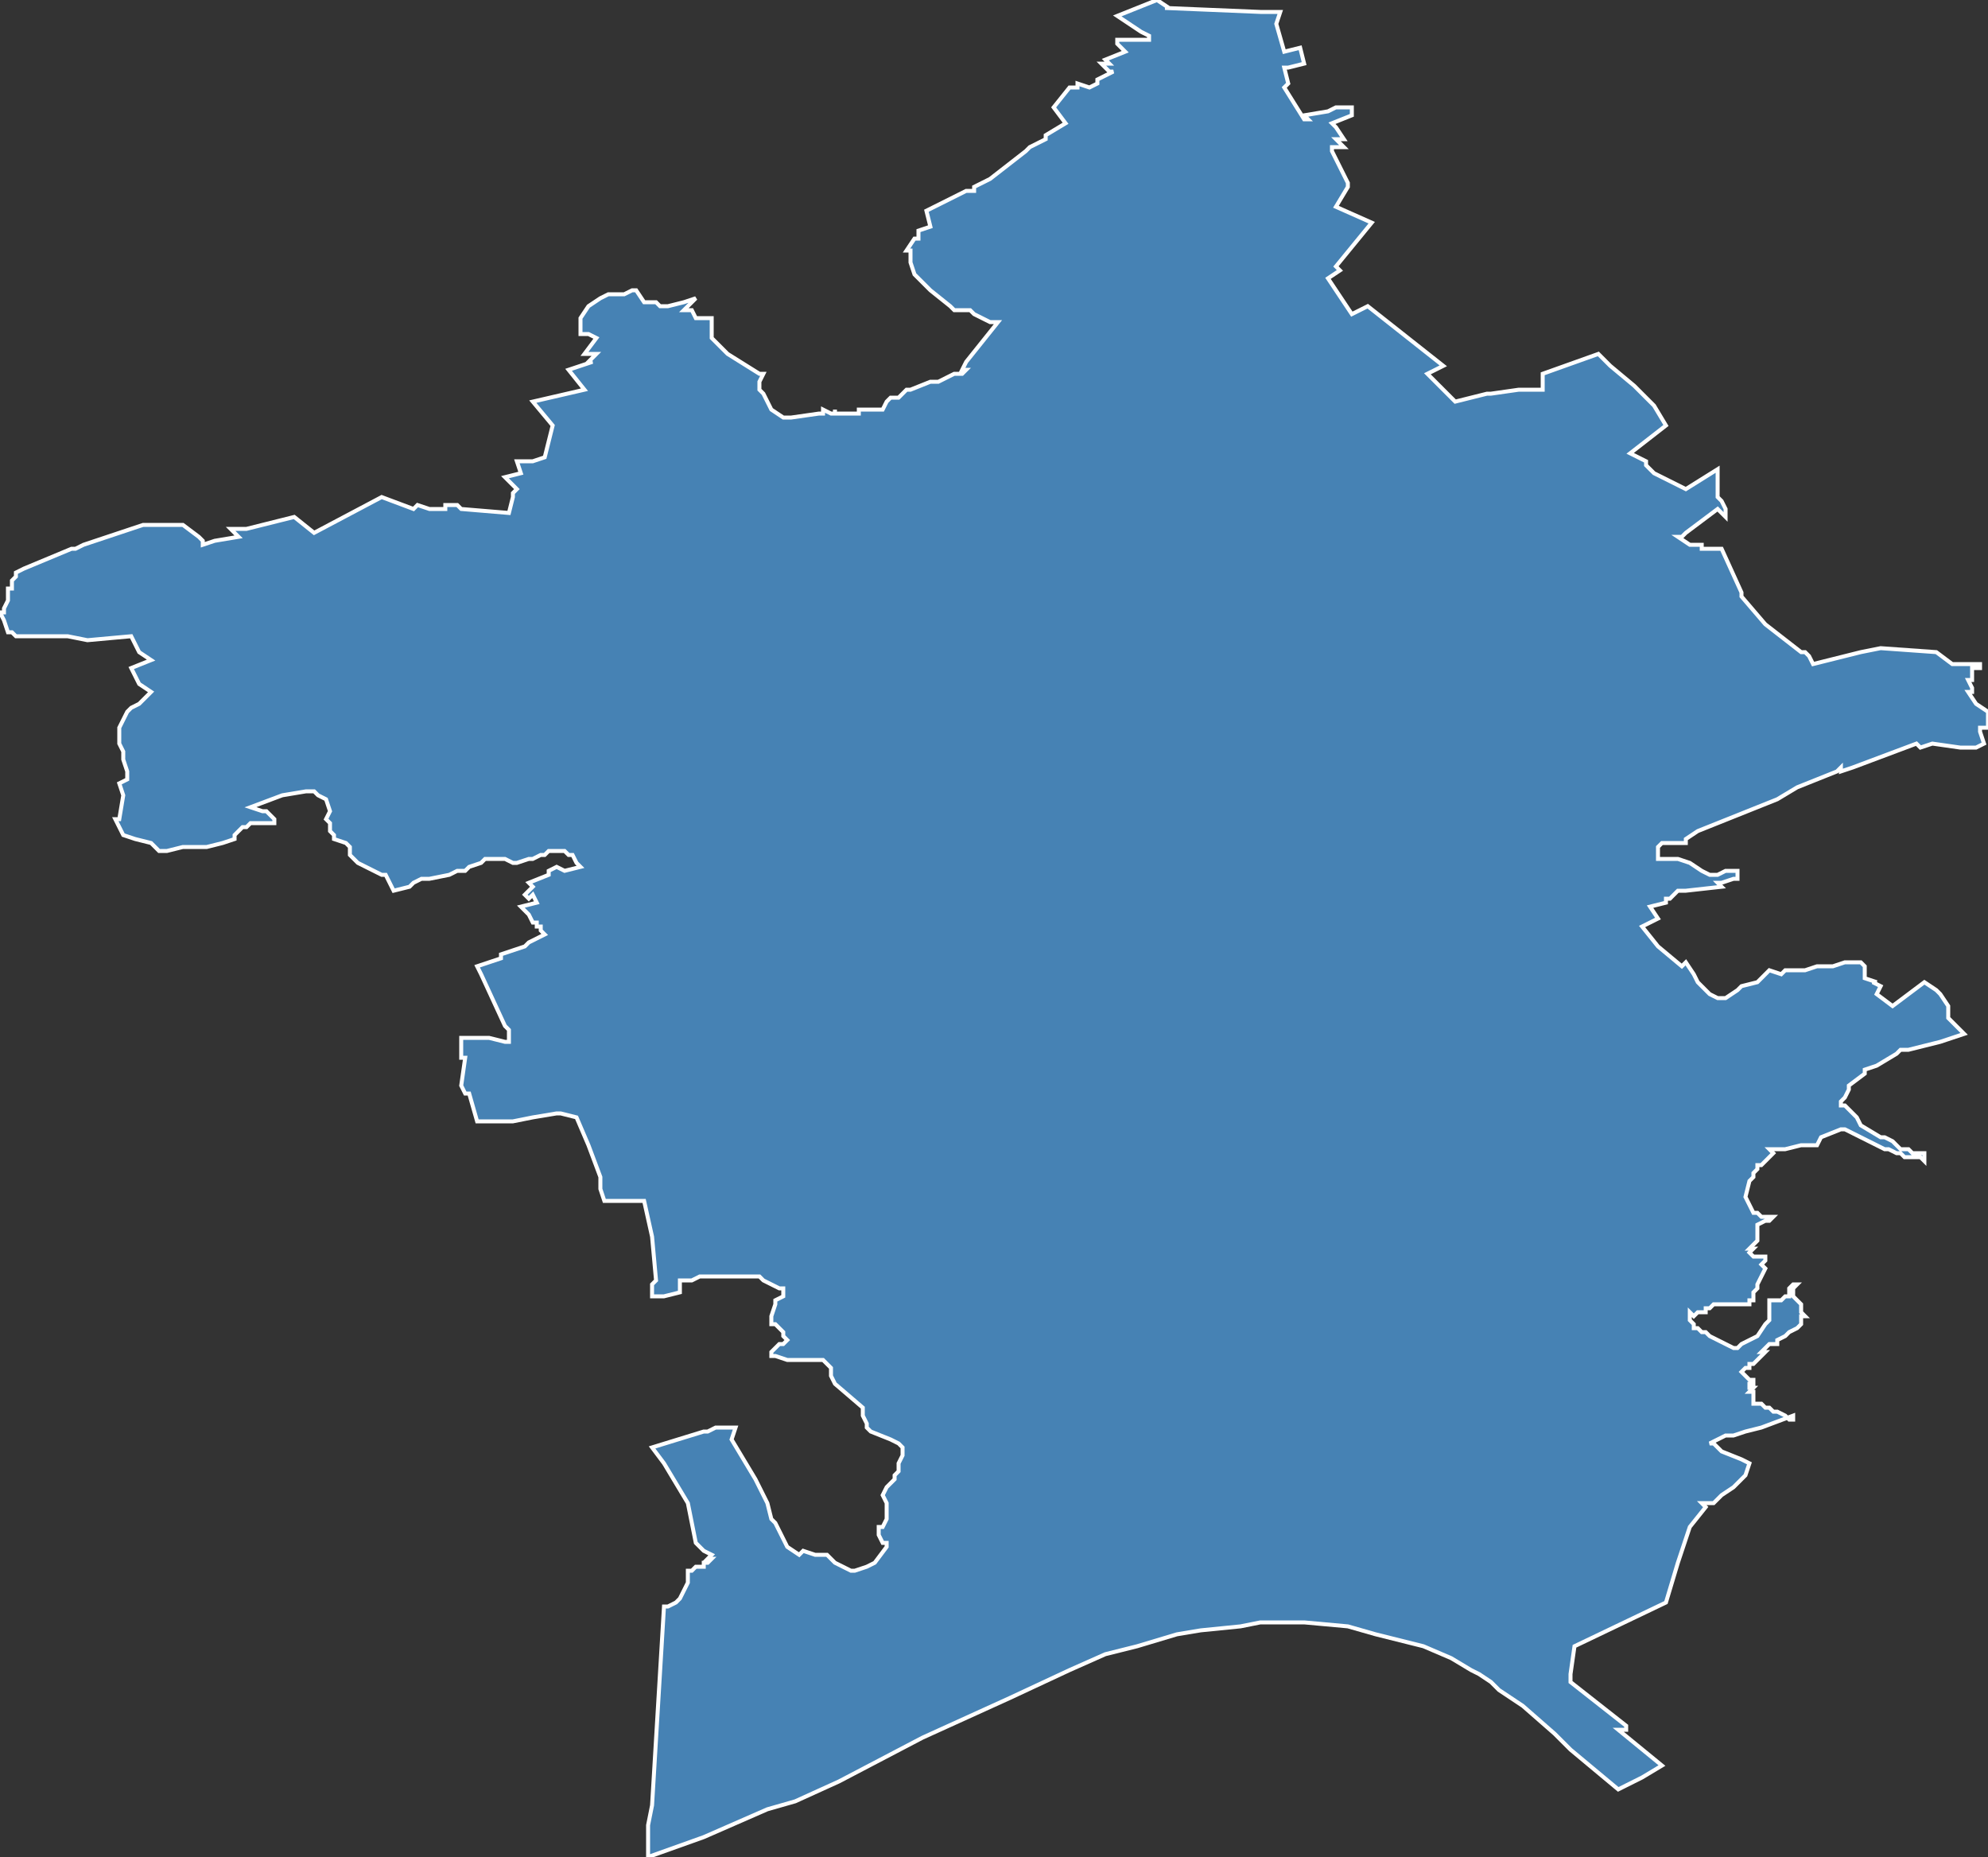 <?xml version="1.0" encoding="utf-8"?>
<svg version="1.1" id="svgmap" xmlns="http://www.w3.org/2000/svg" xmlns:xlink="http://www.w3.org/1999/xlink" x="0px" y="0px" width="100%" height="100%" viewBox="0 0 500 467">
<rect x="0" y="0" width="500" height="467" fill="#333333" stroke="none"/>
<polygon points="322,3 321,6 323,13 327,12 328,16 324,17 323,17 324,21 323,22 323,22 328,30 329,30 329,30 328,29 334,28 336,27 340,27 340,28 340,29 335,31 336,32 338,35 336,35 338,37 335,37 335,37 335,38 339,46 339,47 336,52 345,56 336,67 337,68 334,70 340,79 344,77 363,92 359,94 366,101 374,99 375,99 382,98 388,98 388,94 402,89 405,92 411,97 414,100 416,102 419,107 410,114 414,116 414,117 416,119 424,123 432,118 432,124 432,125 433,126 434,128 434,130 432,128 424,134 423,135 422,135 425,137 428,137 428,138 428,138 433,138 438,149 438,150 444,157 453,164 453,164 454,164 454,164 455,165 456,167 468,164 473,163 487,164 491,167 498,167 498,168 496,168 496,171 495,171 496,173 496,173 496,174 495,174 497,177 500,179 500,183 498,183 498,184 499,187 497,188 495,188 493,188 486,187 483,188 482,187 466,193 463,194 463,193 462,194 457,196 452,198 447,201 432,207 427,209 427,209 424,211 424,212 420,212 418,212 417,213 417,215 417,216 418,216 419,216 420,216 422,216 425,217 428,219 430,220 430,220 431,220 432,220 434,219 436,219 437,219 437,221 436,221 436,221 433,222 432,222 433,223 424,224 422,224 420,226 419,226 419,227 415,228 417,231 413,233 417,238 423,243 424,242 426,245 427,247 429,249 430,250 432,251 433,251 434,251 437,249 438,248 442,247 445,244 448,245 449,244 450,244 451,244 452,244 454,244 457,243 461,243 464,242 468,242 468,242 469,243 469,244 469,244 469,246 472,247 471,247 473,248 472,250 476,253 484,247 487,249 488,250 490,253 490,255 490,256 494,260 494,260 488,262 480,264 478,264 477,265 472,268 469,269 469,270 465,273 465,274 464,276 463,277 463,278 464,278 465,279 467,281 468,283 473,286 474,286 476,287 477,288 478,289 480,289 481,290 483,290 484,290 484,290 484,290 484,291 484,292 484,292 483,291 480,291 479,291 478,290 477,290 475,289 475,289 474,289 470,287 468,286 468,286 464,284 463,284 458,286 457,288 453,288 449,289 448,289 447,289 445,289 446,290 445,291 443,293 443,293 442,293 442,293 442,294 441,295 441,296 440,297 440,297 439,301 441,305 442,305 443,306 444,306 446,306 445,307 444,307 442,308 442,308 442,309 442,309 442,309 442,310 442,311 442,311 442,312 442,312 441,313 440,314 441,314 441,314 440,315 441,316 442,316 443,316 443,316 444,316 444,317 444,317 443,318 443,318 443,318 444,319 444,319 444,319 443,321 443,321 443,321 442,323 442,324 441,325 441,326 441,326 441,326 441,327 441,327 440,327 440,328 440,328 439,328 439,328 438,328 436,328 436,328 436,328 435,328 434,328 433,328 433,328 433,328 432,328 432,328 432,328 431,328 431,328 430,329 430,329 430,329 430,329 429,329 429,330 428,330 428,330 427,330 426,331 426,331 426,331 426,331 426,331 425,330 425,330 425,330 425,330 425,331 425,332 426,333 426,334 427,334 427,334 428,335 429,335 430,336 434,338 436,339 437,339 438,338 440,337 440,337 442,336 444,333 445,332 445,330 445,330 445,328 445,327 446,327 447,327 448,327 448,327 449,326 450,326 450,325 450,325 450,325 450,324 451,323 451,323 452,323 451,324 451,324 451,325 451,325 451,325 451,325 451,326 451,326 451,326 452,327 452,327 453,328 453,329 453,330 453,330 454,331 454,331 453,331 453,332 453,333 453,333 452,334 452,334 450,335 449,336 447,337 447,338 447,338 446,338 445,338 445,338 444,339 444,339 443,340 443,340 443,340 443,340 444,340 443,341 442,342 442,342 441,343 441,343 440,343 440,344 439,344 438,345 438,345 440,347 441,347 441,348 441,348 441,348 440,348 440,349 441,349 440,350 440,350 441,350 441,351 441,351 441,352 441,353 441,353 441,353 441,353 442,353 442,353 443,353 444,354 444,354 445,354 445,354 446,355 446,355 447,355 449,356 449,356 450,357 450,357 450,357 451,357 451,356 443,359 439,360 436,361 436,361 434,361 432,362 430,363 431,363 432,364 432,364 433,365 438,367 440,368 440,368 439,371 438,372 437,373 436,374 433,376 431,378 431,378 429,378 429,378 428,378 429,379 429,379 429,379 425,384 425,384 422,393 419,403 396,414 395,421 395,423 409,434 409,434 409,435 407,435 418,444 413,447 407,450 395,440 391,436 383,429 377,425 375,423 372,421 370,420 365,417 358,414 354,413 350,412 346,411 339,409 328,408 323,408 317,408 312,409 302,410 296,411 286,414 278,416 269,420 254,427 232,437 211,448 200,453 193,455 177,462 163,467 163,461 163,459 164,454 167,404 168,404 170,403 170,403 171,402 171,402 172,400 173,398 173,397 173,396 173,395 174,395 174,395 175,394 176,394 176,394 177,394 177,394 177,393 178,393 178,393 179,392 178,392 179,391 177,390 175,388 175,388 174,383 173,378 173,378 170,373 167,368 164,364 177,360 178,360 180,359 181,359 181,359 185,359 184,362 190,372 192,376 193,378 194,382 195,383 196,385 198,389 201,391 201,391 201,391 202,390 205,391 208,391 209,392 210,393 214,395 215,395 218,394 220,393 223,389 223,388 222,388 221,386 221,385 221,384 222,384 223,382 223,381 223,380 223,378 222,376 222,376 223,374 225,372 225,372 225,371 225,371 225,371 226,370 226,370 226,370 226,370 226,370 226,368 227,366 227,364 226,363 224,362 219,360 219,360 218,359 218,358 217,356 217,354 210,348 209,346 209,345 209,344 207,342 206,342 199,342 198,342 195,341 194,341 194,340 195,339 196,338 197,338 198,337 197,336 197,335 195,333 194,333 194,331 195,328 195,327 197,326 197,326 197,325 197,324 196,324 194,323 192,322 191,321 189,321 187,321 183,321 179,321 176,321 174,322 171,322 171,325 171,325 167,326 164,326 164,323 165,322 164,311 162,302 152,302 151,299 151,296 148,288 145,281 141,280 140,280 134,281 129,282 125,282 120,282 118,275 117,275 116,273 117,266 116,266 116,261 119,261 119,261 119,261 119,261 123,261 127,262 128,262 128,261 128,260 128,259 127,258 127,258 127,258 121,245 120,243 126,241 126,240 132,238 133,237 133,237 137,235 136,234 136,233 135,233 135,232 134,232 133,230 133,230 131,228 135,227 134,225 133,226 132,225 134,223 134,223 134,223 134,223 133,222 138,220 138,219 140,218 142,219 146,218 145,217 144,215 143,215 142,214 141,214 139,214 138,214 137,215 136,215 134,216 133,216 130,217 130,217 129,217 127,216 125,216 124,216 122,216 121,217 118,218 117,219 115,219 113,220 108,221 106,221 104,222 103,223 99,224 98,222 97,220 96,220 92,218 90,217 89,216 88,215 88,213 87,212 84,211 84,210 84,210 83,209 83,207 82,206 83,204 83,204 83,204 82,201 80,200 80,200 79,199 77,199 71,200 63,203 66,204 67,204 68,205 69,206 69,207 69,207 67,207 66,207 64,207 63,207 62,208 61,208 59,210 59,211 56,212 52,213 46,213 42,214 40,214 38,212 34,211 31,210 29,206 30,206 31,200 30,197 32,196 32,194 31,191 31,189 31,189 30,187 30,183 32,179 33,178 35,177 38,174 35,172 33,168 38,166 35,164 34,162 34,162 33,160 22,161 22,161 17,160 4,160 3,159 2,159 1,156 0,154 1,154 1,153 2,151 2,149 2,149 2,148 3,148 3,147 3,146 4,145 4,145 4,145 4,145 4,145 4,144 4,144 6,143 18,138 19,138 21,137 27,135 36,132 36,132 45,132 46,132 50,135 51,136 51,137 54,136 60,135 58,133 62,133 74,130 79,134 96,125 104,128 105,127 108,128 108,128 112,128 112,127 114,127 115,127 115,127 116,128 128,129 129,125 129,124 130,123 129,122 127,120 131,119 130,116 130,116 131,116 132,116 133,116 133,116 134,116 134,116 134,116 137,115 139,107 134,101 147,98 143,93 149,91 148,91 150,89 147,89 150,85 148,84 146,84 146,80 146,80 148,77 151,75 153,74 155,74 156,74 157,74 159,73 160,73 162,76 165,76 166,77 168,77 172,76 175,75 172,78 174,78 175,80 179,80 179,82 179,83 179,85 182,88 183,89 191,94 192,94 192,94 191,96 191,98 192,99 194,103 194,103 197,105 199,105 206,104 206,104 206,104 207,104 207,104 207,103 207,103 209,104 210,104 210,103 210,104 213,104 216,104 216,104 216,103 216,103 221,103 222,103 223,101 223,101 224,100 225,100 226,100 227,99 228,98 228,98 229,98 234,96 234,96 236,96 236,96 240,94 242,94 243,93 242,93 242,93 243,91 251,81 249,81 247,80 245,79 244,78 241,78 240,78 239,77 234,73 234,73 234,73 233,72 232,71 230,69 229,66 229,63 228,63 230,60 231,60 231,60 231,59 231,58 234,57 233,53 243,48 245,48 245,47 249,45 258,38 259,37 263,35 263,34 268,31 268,31 265,27 269,22 271,22 271,21 274,22 276,21 276,20 280,18 279,18 277,16 279,16 278,15 283,13 281,11 281,10 283,10 286,10 289,10 289,9 287,8 281,4 291,0 294,2 293,2 317,3 322,3" id="7603" class="canton" fill="steelblue" stroke-width="1" stroke="white" geotype="canton" geoname="Bolbec" code_insee="7603" code_departement="76" nom_departement="Seine-Maritime" code_region="28" nom_region="Normandie"/></svg>